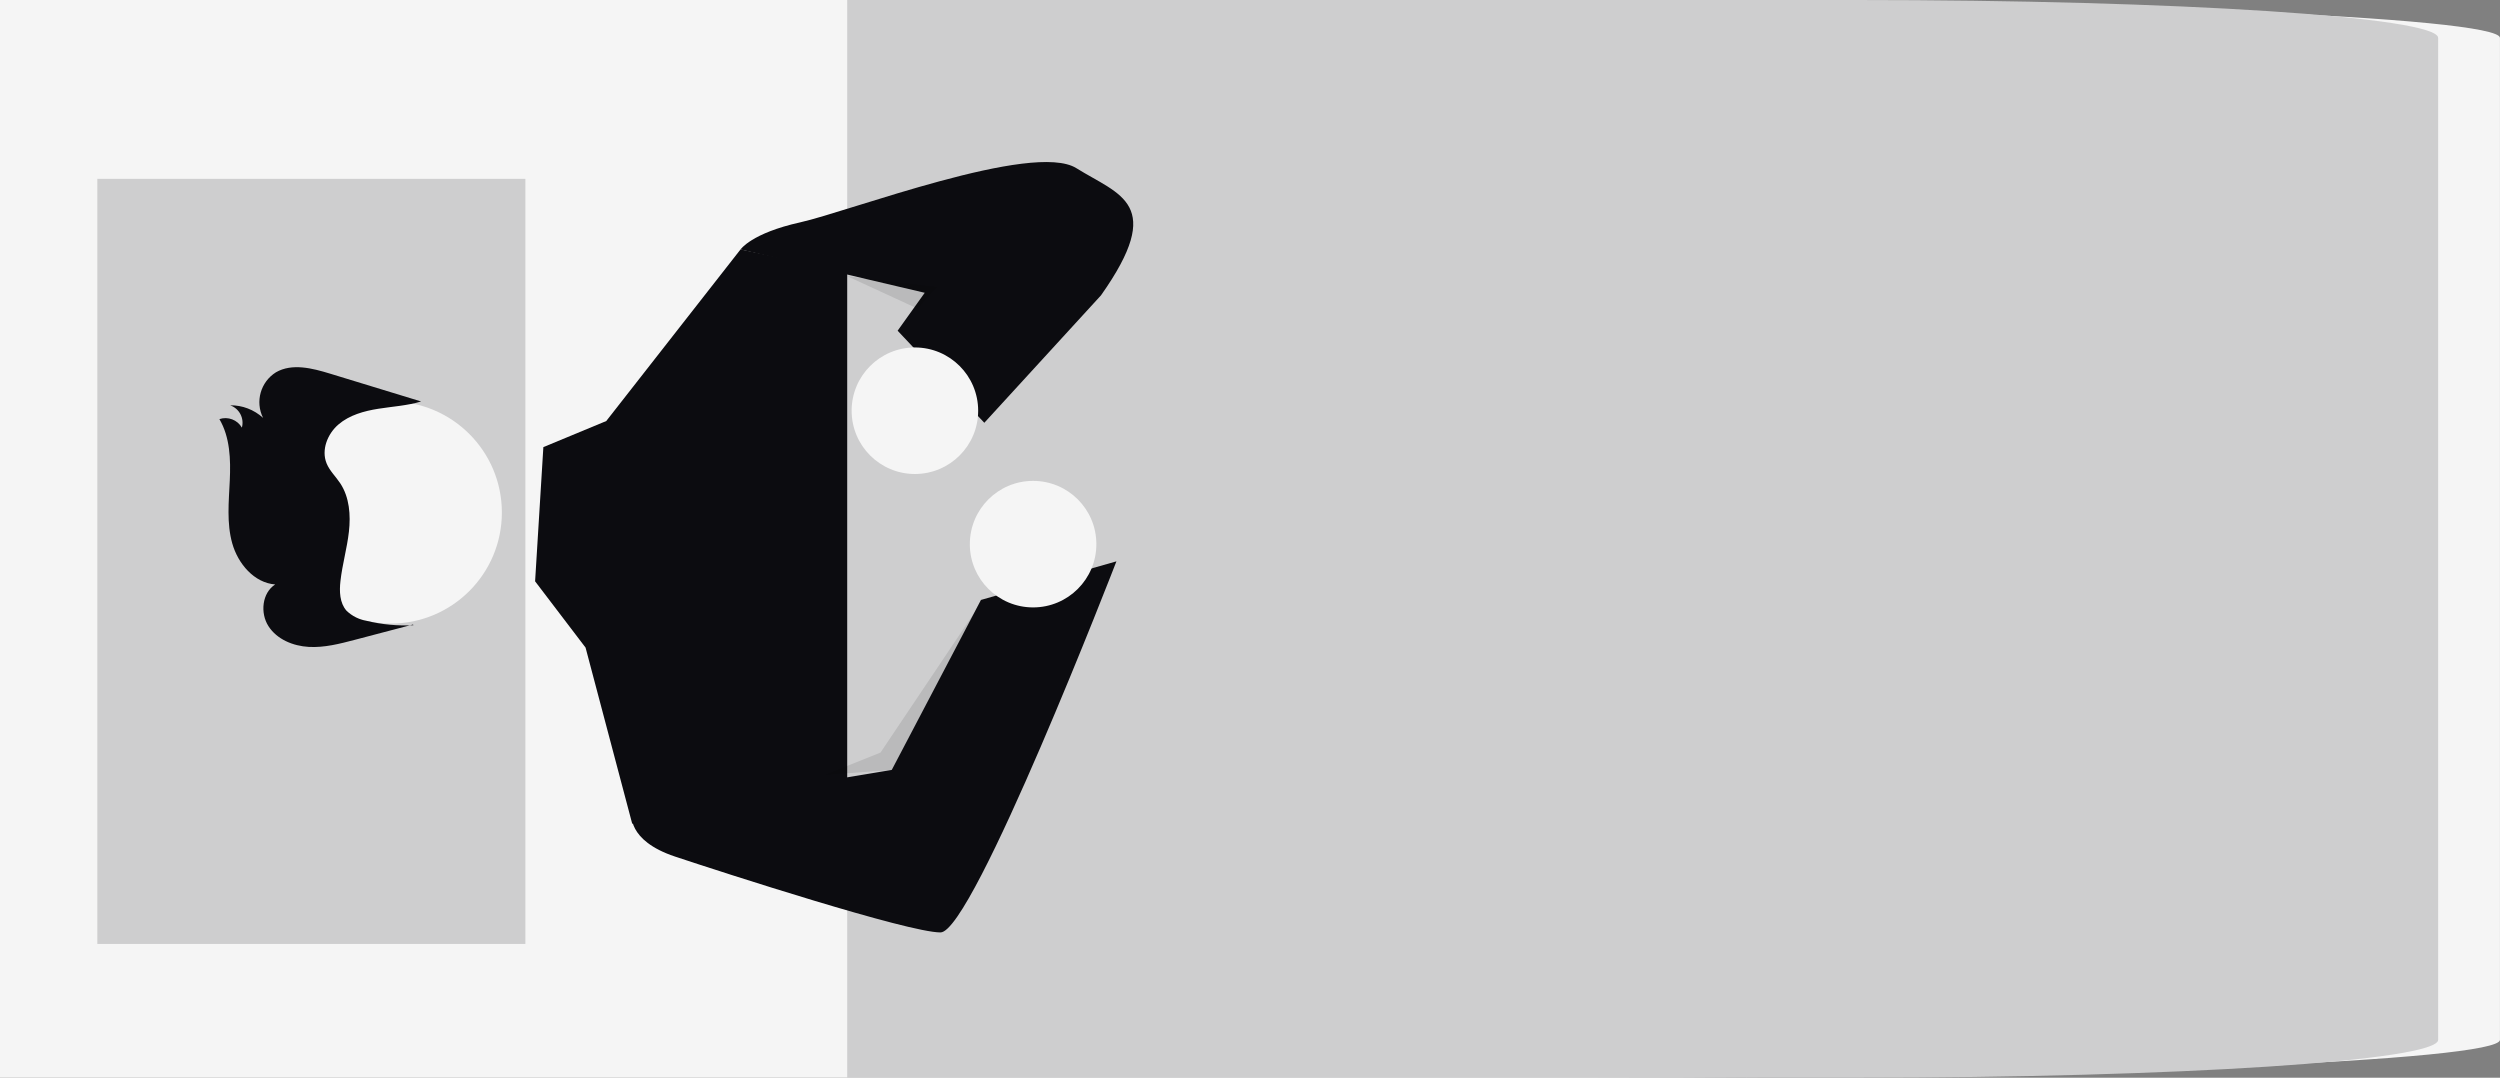 <?xml version="1.0" encoding="UTF-8"?><svg xmlns="http://www.w3.org/2000/svg" viewBox="0 0 671.74 289.58"><rect x="0" y="0" width="671.74" height="289.58" fill="#808080" stroke="none"/><defs><style>.d{fill:#cececf;}.e{fill:#f5f5f5;}.f{isolation:isolate;opacity:.1;}.g{fill:#0c0c10;}</style></defs><g id="a"/><g id="b"><g id="c"><path class="e" d="M0,0H426.28c135.54,0,245.43,4.56,245.45,10.18h0V279.4c.02,5.62-109.85,10.18-245.39,10.18H0V0Z"/><rect class="d" x="26.15" y="48.05" width="115.02" height="205.58"/><path class="g" d="M143.78,156.2l13.56,17.81,12.53,47.31s118.96-16.95,126.96-8.95,8.21,.79,18.61,2.39,37.83,8.01,37.83,8.01V81.58s-17.05-1.14-20.75,5.82-20.93-6.42-23.81-.73-27.88-2.31-27.88-2.31l-81.85-17.34-36.08,46.11-16.9,7.01-2.22,36.05Z"/><path class="d" d="M227.64,0H498.92c86.26,0,156.19,4.56,156.2,10.18h0V279.4c.01,5.62-69.91,10.18-156.16,10.18H227.64V0Z"/><path class="g" d="M169.75,218.52s-1.46,7.28,11.64,11.64,62.59,20.38,71.32,20.38,47.27-99.71,47.27-99.71l-36.4,10.37-23.97,45.67-69.87,11.64Z"/><path class="g" d="M198.98,67.03s2.91-4.37,16.01-7.28,62.59-21.83,74.23-14.56,24.07,9.43,6.61,34.17l-31.35,34.24-23.29-24.74,7.28-10.19-49.49-11.64Z"/><circle class="e" cx="105.01" cy="137.71" r="29.84"/><polygon class="f" points="246.58 82.94 251.74 77.12 227.64 74.21 246.58 82.94"/><circle class="e" cx="277.59" cy="146.21" r="17"/><polygon class="f" points="221.59 208.21 239.62 206.88 261.79 164.65 236.59 202.21 221.59 208.21"/><circle class="e" cx="245.83" cy="110.36" r="17"/><path class="g" d="M110.96,167.81l-15.59,4.1c-4.07,1.07-8.22,2.15-12.42,1.91s-8.53-2.02-10.81-5.56-1.74-8.94,1.8-11.22c-5.65-.43-9.99-5.57-11.53-11.02s-.93-11.24-.67-16.9,.08-11.63-2.79-16.51c2.3-.77,4.83,.19,6.04,2.29,.69-2.52-.69-5.14-3.16-6,3.27-.04,6.43,1.17,8.85,3.38-2.17-4.37-.67-9.66,3.47-12.25,4.32-2.49,9.75-1.1,14.52,.36l24.48,7.48c-3.72,1.13-7.65,1.35-11.49,1.96s-7.77,1.69-10.72,4.22-4.66,6.85-3.19,10.45c.82,2.02,2.49,3.56,3.69,5.39,2.46,3.75,2.81,8.51,2.31,12.96s-1.77,8.79-2.27,13.24c-.32,2.79-.23,5.9,1.62,8,1.5,1.45,3.41,2.4,5.47,2.74,4.1,.99,8.33,1.38,12.54,1.16"/></g></g></svg>